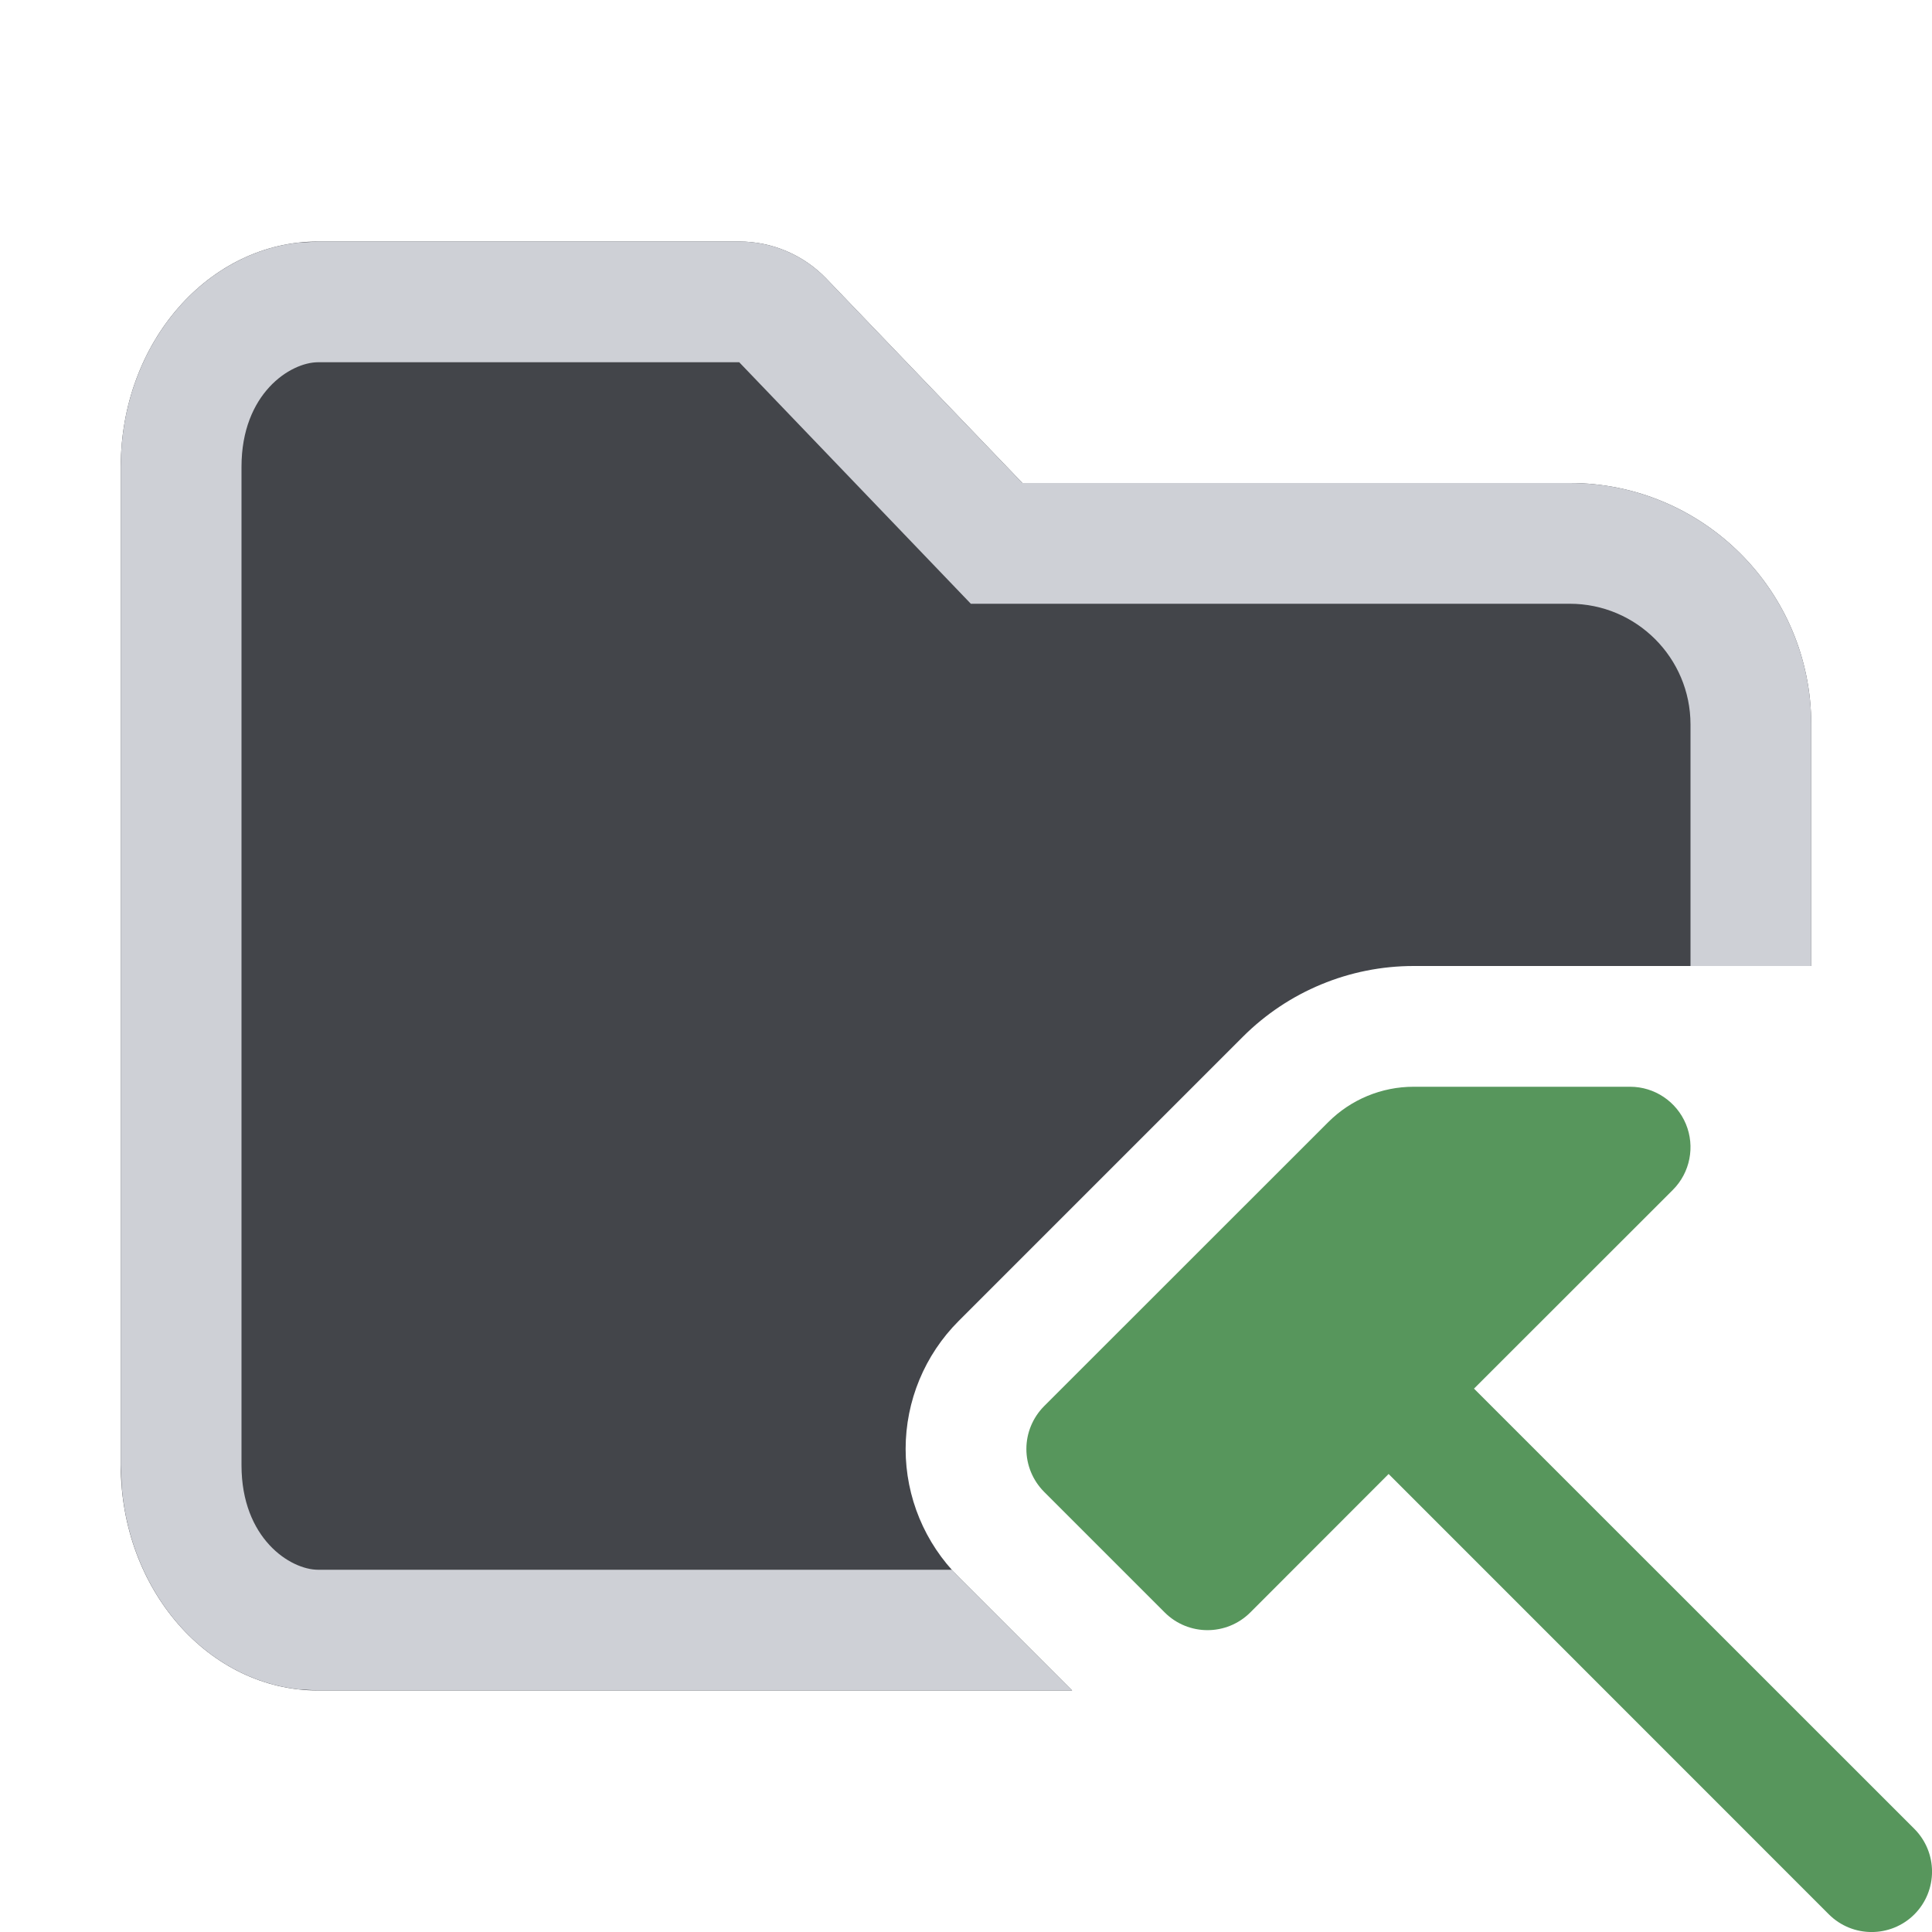 <!-- Copyright 2000-2025 JetBrains s.r.o. and contributors. Use of this source code is governed by the Apache 2.0 license. -->
<svg width="16" height="16" viewBox="0 0 16 16" fill="none" xmlns="http://www.w3.org/2000/svg">
<path d="M11.707 9C11.442 9 11.188 9.105 11 9.293L8.646 11.646C8.553 11.74 8.5 11.867 8.5 12C8.5 12.133 8.553 12.26 8.646 12.354L9.646 13.354C9.842 13.549 10.158 13.549 10.354 13.354L11.5 12.207L15.146 15.854C15.342 16.049 15.658 16.049 15.854 15.854C16.049 15.658 16.049 15.342 15.854 15.146L12.207 11.5L13.854 9.854C13.997 9.711 14.039 9.495 13.962 9.309C13.884 9.122 13.702 9 13.5 9H11.707Z" fill="#57965C"/>
<path d="M6.122 2C6.394 2 6.655 2.111 6.844 2.308L8.467 4H13C14.105 4 15 4.895 15 6V8H11.707C11.177 8 10.668 8.211 10.293 8.586L7.939 10.94C7.658 11.221 7.5 11.602 7.5 12C7.5 12.398 7.658 12.779 7.939 13.06L8.879 14H2.634C1.732 14 1 13.165 1 12.134V3.866C1 2.835 1.732 2 2.634 2H6.122Z" fill="#43454A"/>
<path d="M6.122 2C6.394 2 6.655 2.111 6.844 2.308L8.467 4H13C14.105 4 15 4.895 15 6V8H14V6C14 5.448 13.552 5 13 5H8.04L6.122 3H2.634C2.405 3 2 3.258 2 3.866V12.134C2 12.742 2.405 13 2.634 13H7.885C7.903 13.02 7.92 13.041 7.939 13.06L8.879 14H2.634L2.467 13.99C1.698 13.901 1.087 13.203 1.009 12.324L1 12.134V3.866C1 2.9 1.643 2.105 2.467 2.01L2.634 2H6.122Z" fill="#CED0D6"/>
</svg>
